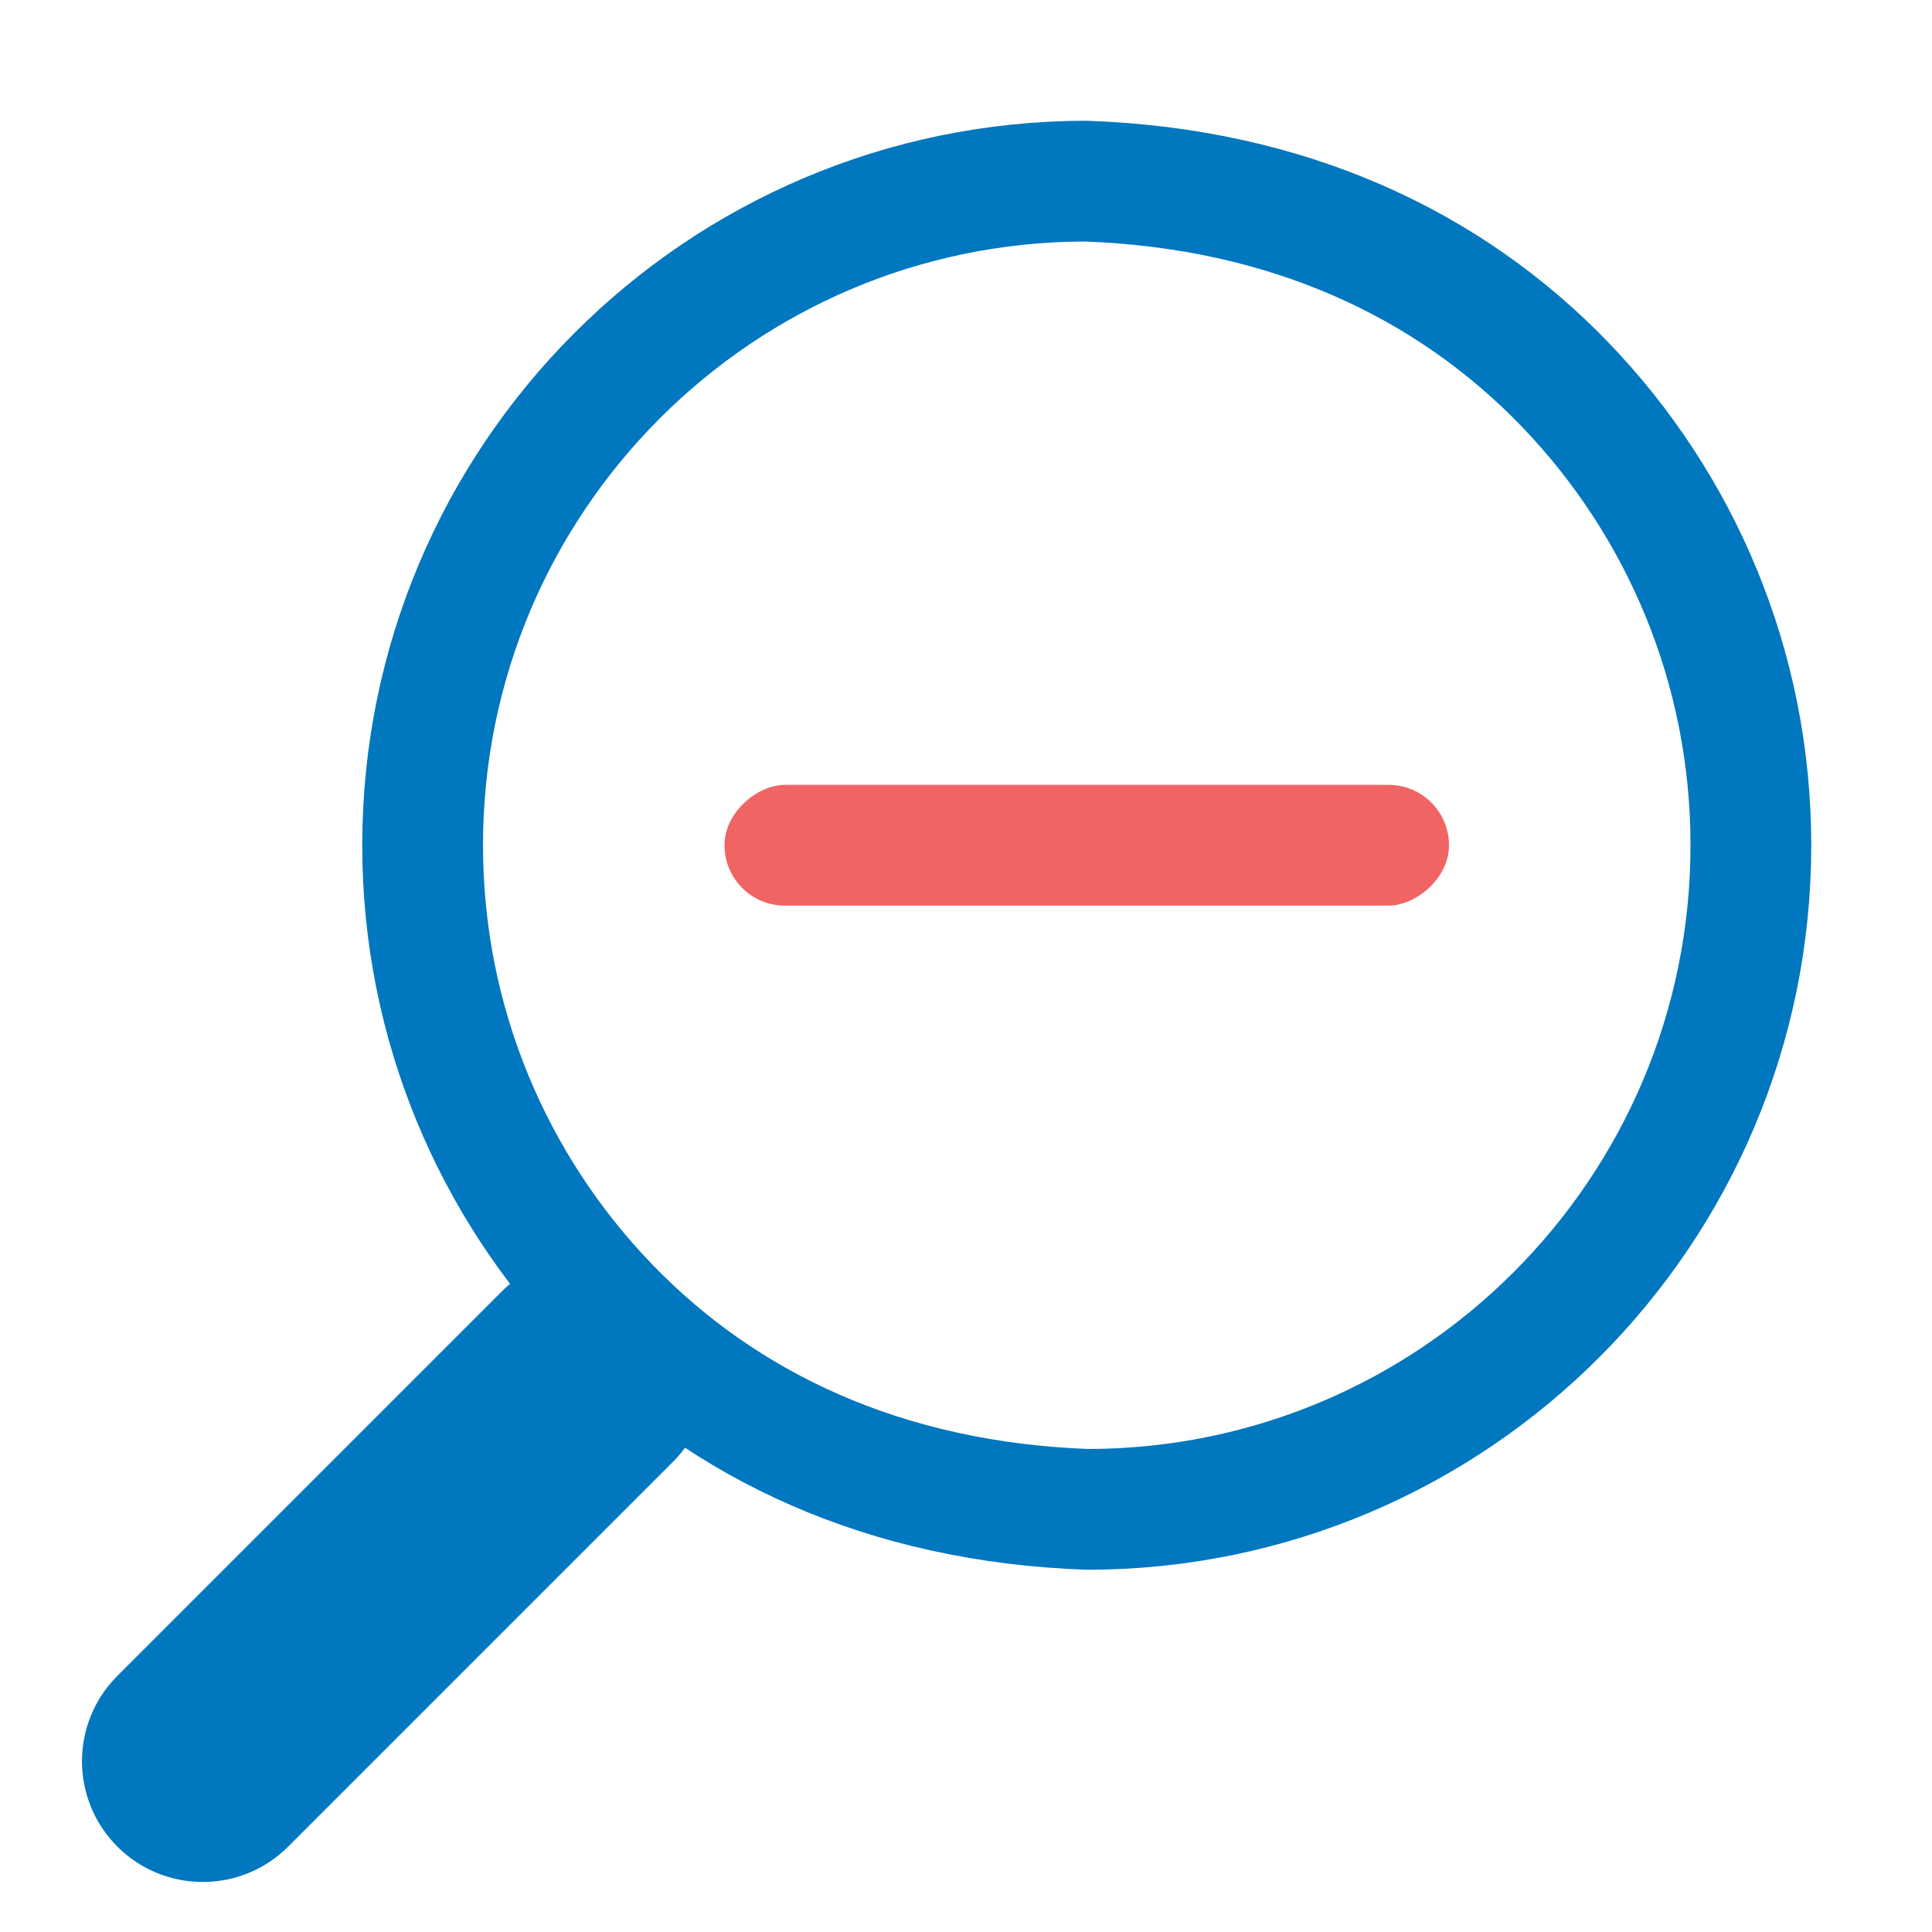 <?xml version="1.0" encoding="UTF-8"?>
<svg width="16px" height="16px" viewBox="0 0 16 16" version="1.1" xmlns="http://www.w3.org/2000/svg" xmlns:xlink="http://www.w3.org/1999/xlink">
    <title>zoom_out_16x16</title>
    <g id="zoom_out_16x16" stroke="none" stroke-width="1" fill="none" fill-rule="evenodd">
        <path d="M3.273,9.737 C3.825,9.737 4.273,10.185 4.273,10.737 L4.273,15.246 C4.273,15.798 3.825,16.246 3.273,16.246 C2.72,16.246 2.273,15.798 2.273,15.246 L2.273,10.737 C2.273,10.185 2.72,9.737 3.273,9.737 Z" id="Rectangle-21" fill="#0077BE" transform="translate(3.273, 12.992) rotate(-315) translate(-3.273, -12.992) "></path>
        <path d="M8.992,1.5 C10.673,1.56 12.003,2.19 12.962,3.185 C13.914,4.174 14.5,5.519 14.5,7 C14.5,8.519 13.884,9.894 12.889,10.889 C11.896,11.883 10.524,12.498 9.008,12.5 C7.327,12.44 5.997,11.81 5.038,10.815 C4.086,9.826 3.5,8.481 3.5,7 C3.5,5.481 4.116,4.106 5.111,3.111 C6.104,2.117 7.476,1.502 8.992,1.5 Z" id="Oval-6" stroke="#0077BE"></path>
        <rect id="Rectangle" fill="#F16464" transform="translate(9, 7) rotate(-270) translate(-9, -7) " x="8.5" y="4" width="1" height="6" rx="0.5"></rect>
    </g>
</svg>